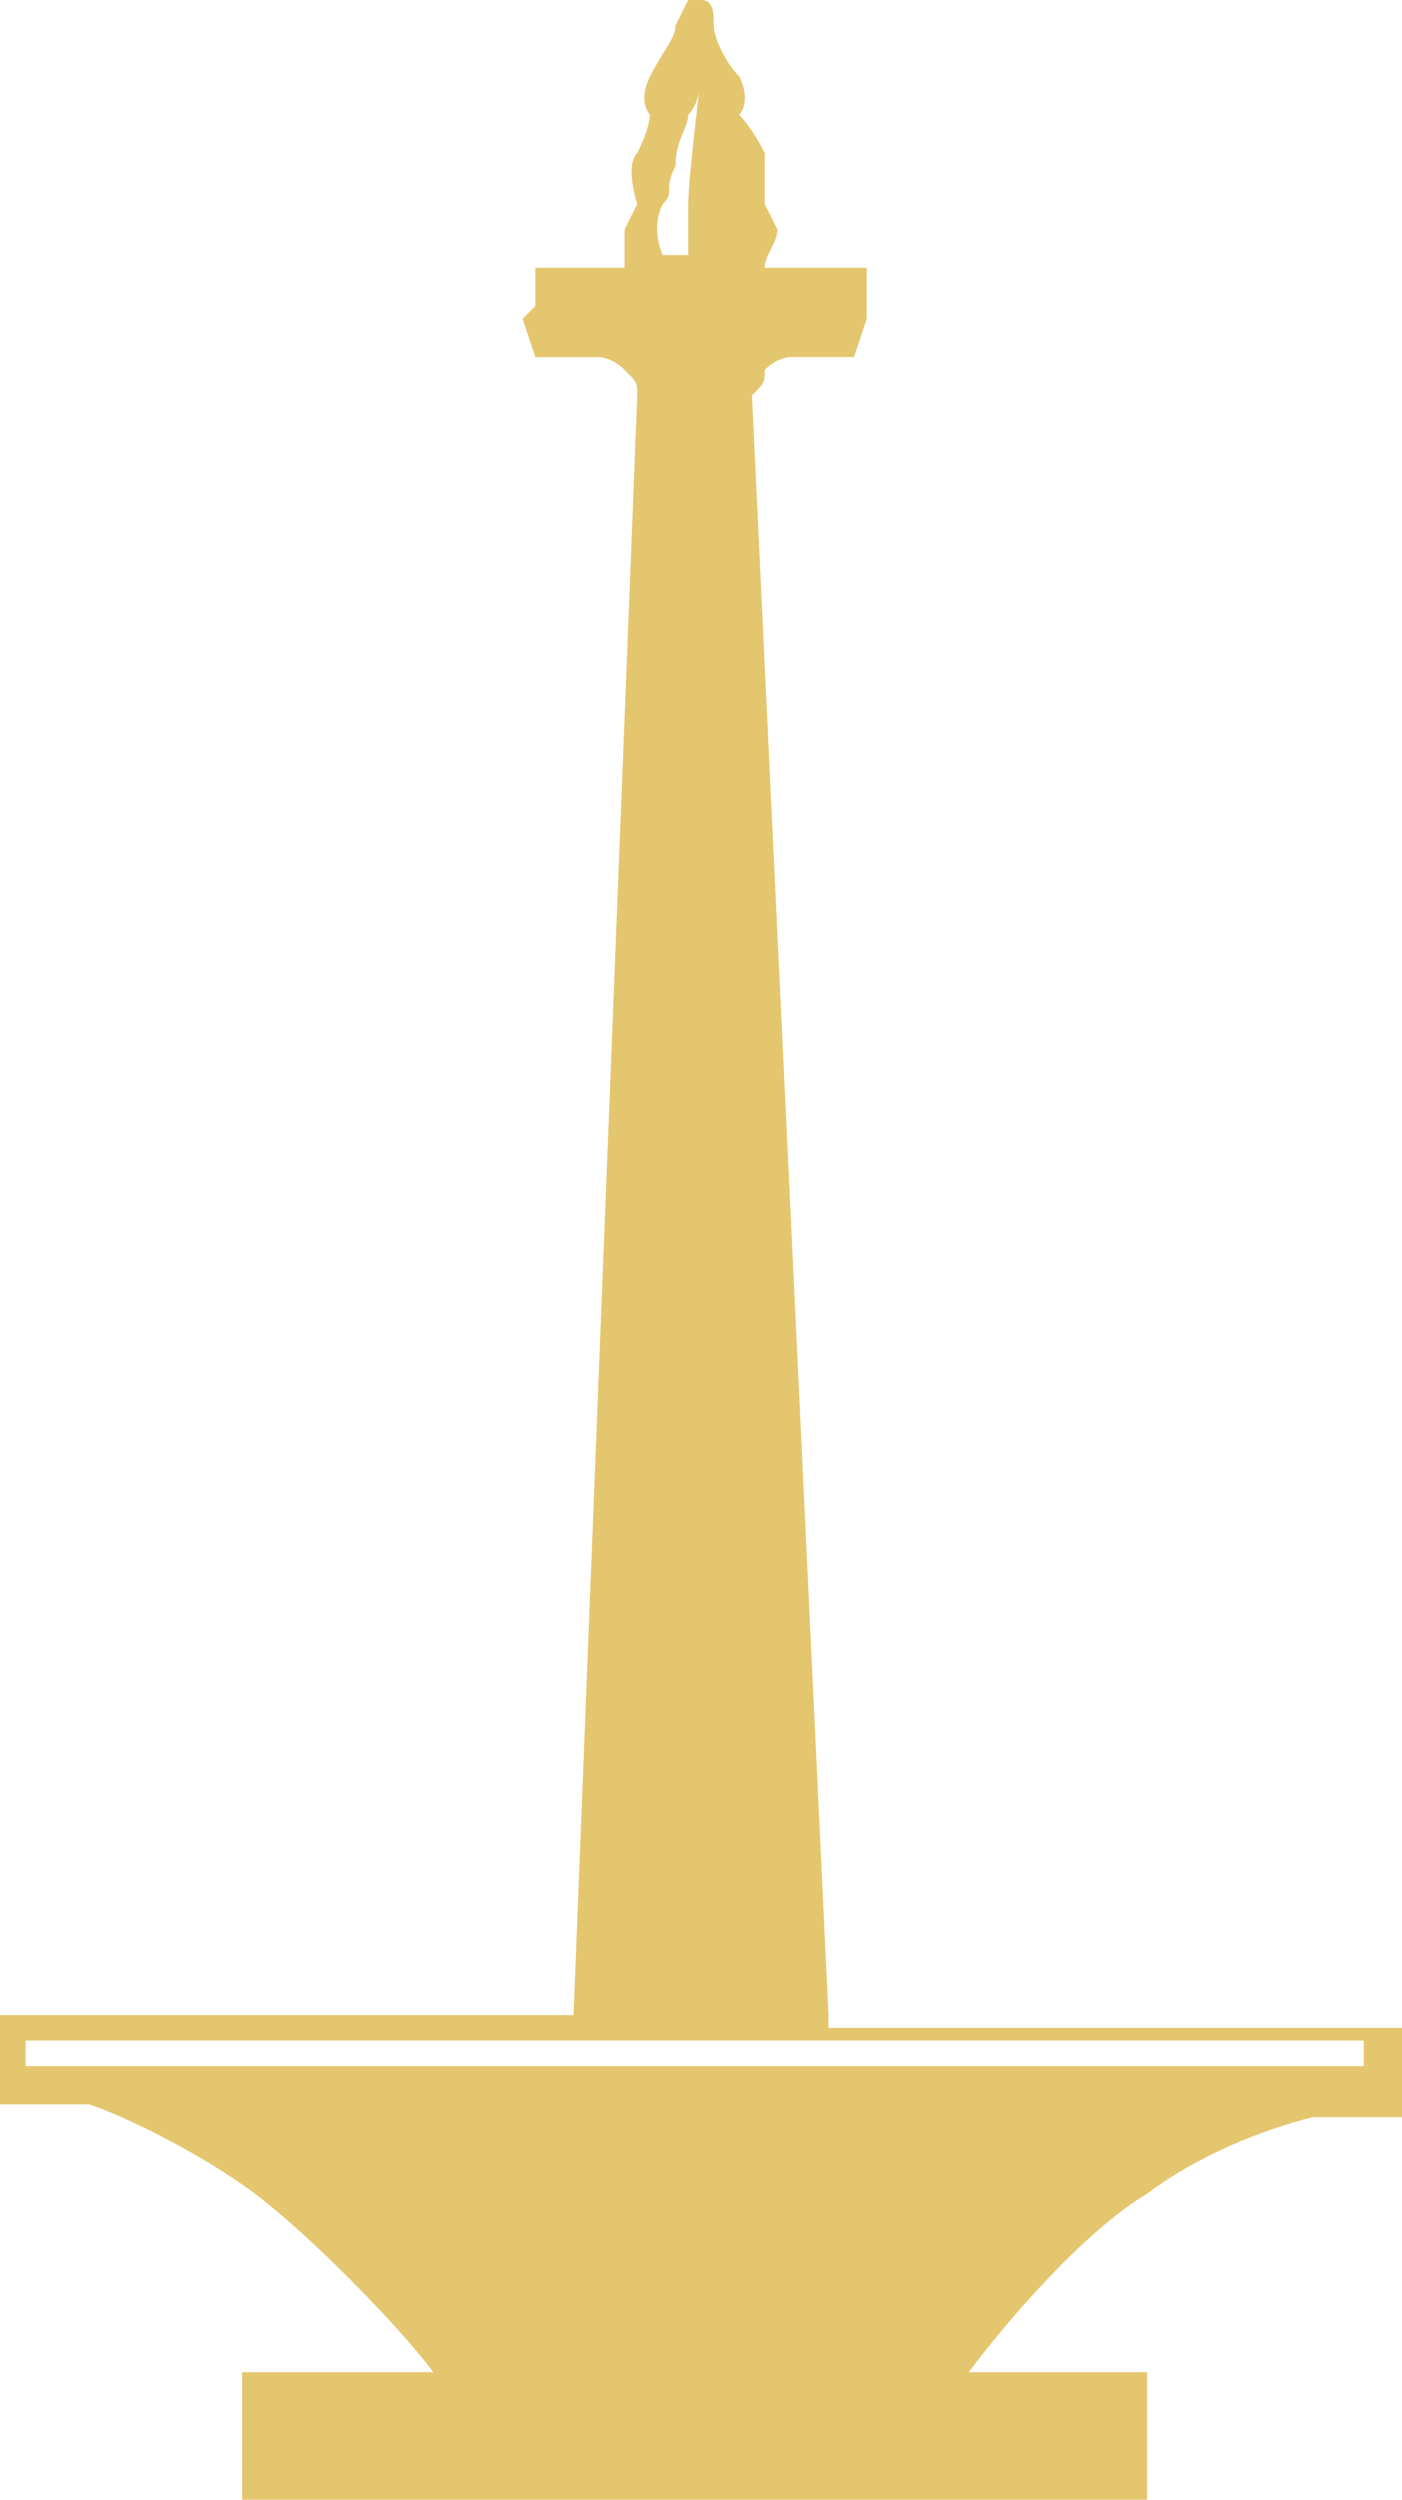 <?xml version="1.0" encoding="utf-8"?>
<!-- Generator: Adobe Illustrator 18.0.0, SVG Export Plug-In . SVG Version: 6.00 Build 0)  -->
<!DOCTYPE svg PUBLIC "-//W3C//DTD SVG 1.1//EN" "http://www.w3.org/Graphics/SVG/1.1/DTD/svg11.dtd">
<svg version="1.1" id="Слой_1" xmlns="http://www.w3.org/2000/svg" xmlns:xlink="http://www.w3.org/1999/xlink" x="0px" y="0px"
	 width="11px" height="19.6px" viewBox="0 0 11 19.6" enable-background="new 0 0 11 19.6" xml:space="preserve">
<g>
	<defs>
		<rect id="SVGID_1_" y="0" width="11" height="19.6"/>
	</defs>
	<clipPath id="SVGID_2_">
		<use xlink:href="#SVGID_1_"  overflow="visible"/>
	</clipPath>
	<path clip-path="url(#SVGID_2_)" fill="#E4C66E" d="M6.5,15.8L5.9,3.1C6,3,6,3,6,2.9c0.1-0.1,0.2-0.1,0.2-0.1h0.5l0.1-0.3L6.8,2.3
		h0V2.1H6c0-0.1,0.1-0.2,0.1-0.3C6,1.6,6,1.6,6,1.6s0-0.3,0-0.4C5.9,1,5.8,0.9,5.8,0.9s0.1-0.1,0-0.3C5.7,0.5,5.6,0.3,5.6,0.2
		c0-0.1,0-0.2-0.1-0.2H5.4c0,0-0.1,0.2-0.1,0.2c0,0.1-0.1,0.2-0.2,0.4c-0.1,0.2,0,0.3,0,0.3S5.1,1,5,1.2C4.9,1.3,5,1.6,5,1.6
		s0,0-0.1,0.2c0,0.1,0,0.2,0,0.3H4.2v0.3h0L4.1,2.5l0.1,0.3h0.5c0,0,0.1,0,0.2,0.1C5,3,5,3,5,3.1L4.5,15.8H0v0.7h0.7
		C1,16.6,1.6,16.9,2,17.2c0.4,0.3,1.1,1,1.4,1.4H1.9v1.1H9v-1.1H7.6c0.3-0.4,0.9-1.1,1.4-1.4c0.4-0.3,0.9-0.5,1.3-0.6H11v-0.7H6.5z
		 M5.2,1.6c0.1-0.1,0-0.1,0.1-0.3c0-0.2,0.1-0.3,0.1-0.4c0.1-0.1,0.1-0.3,0.1-0.3S5.4,1.4,5.4,1.6C5.4,1.7,5.4,2,5.4,2L5.2,2
		C5.2,2,5.1,1.8,5.2,1.6 M10.7,16.2H0.2V16h10.5V16.2z"/>
</g>
</svg>
